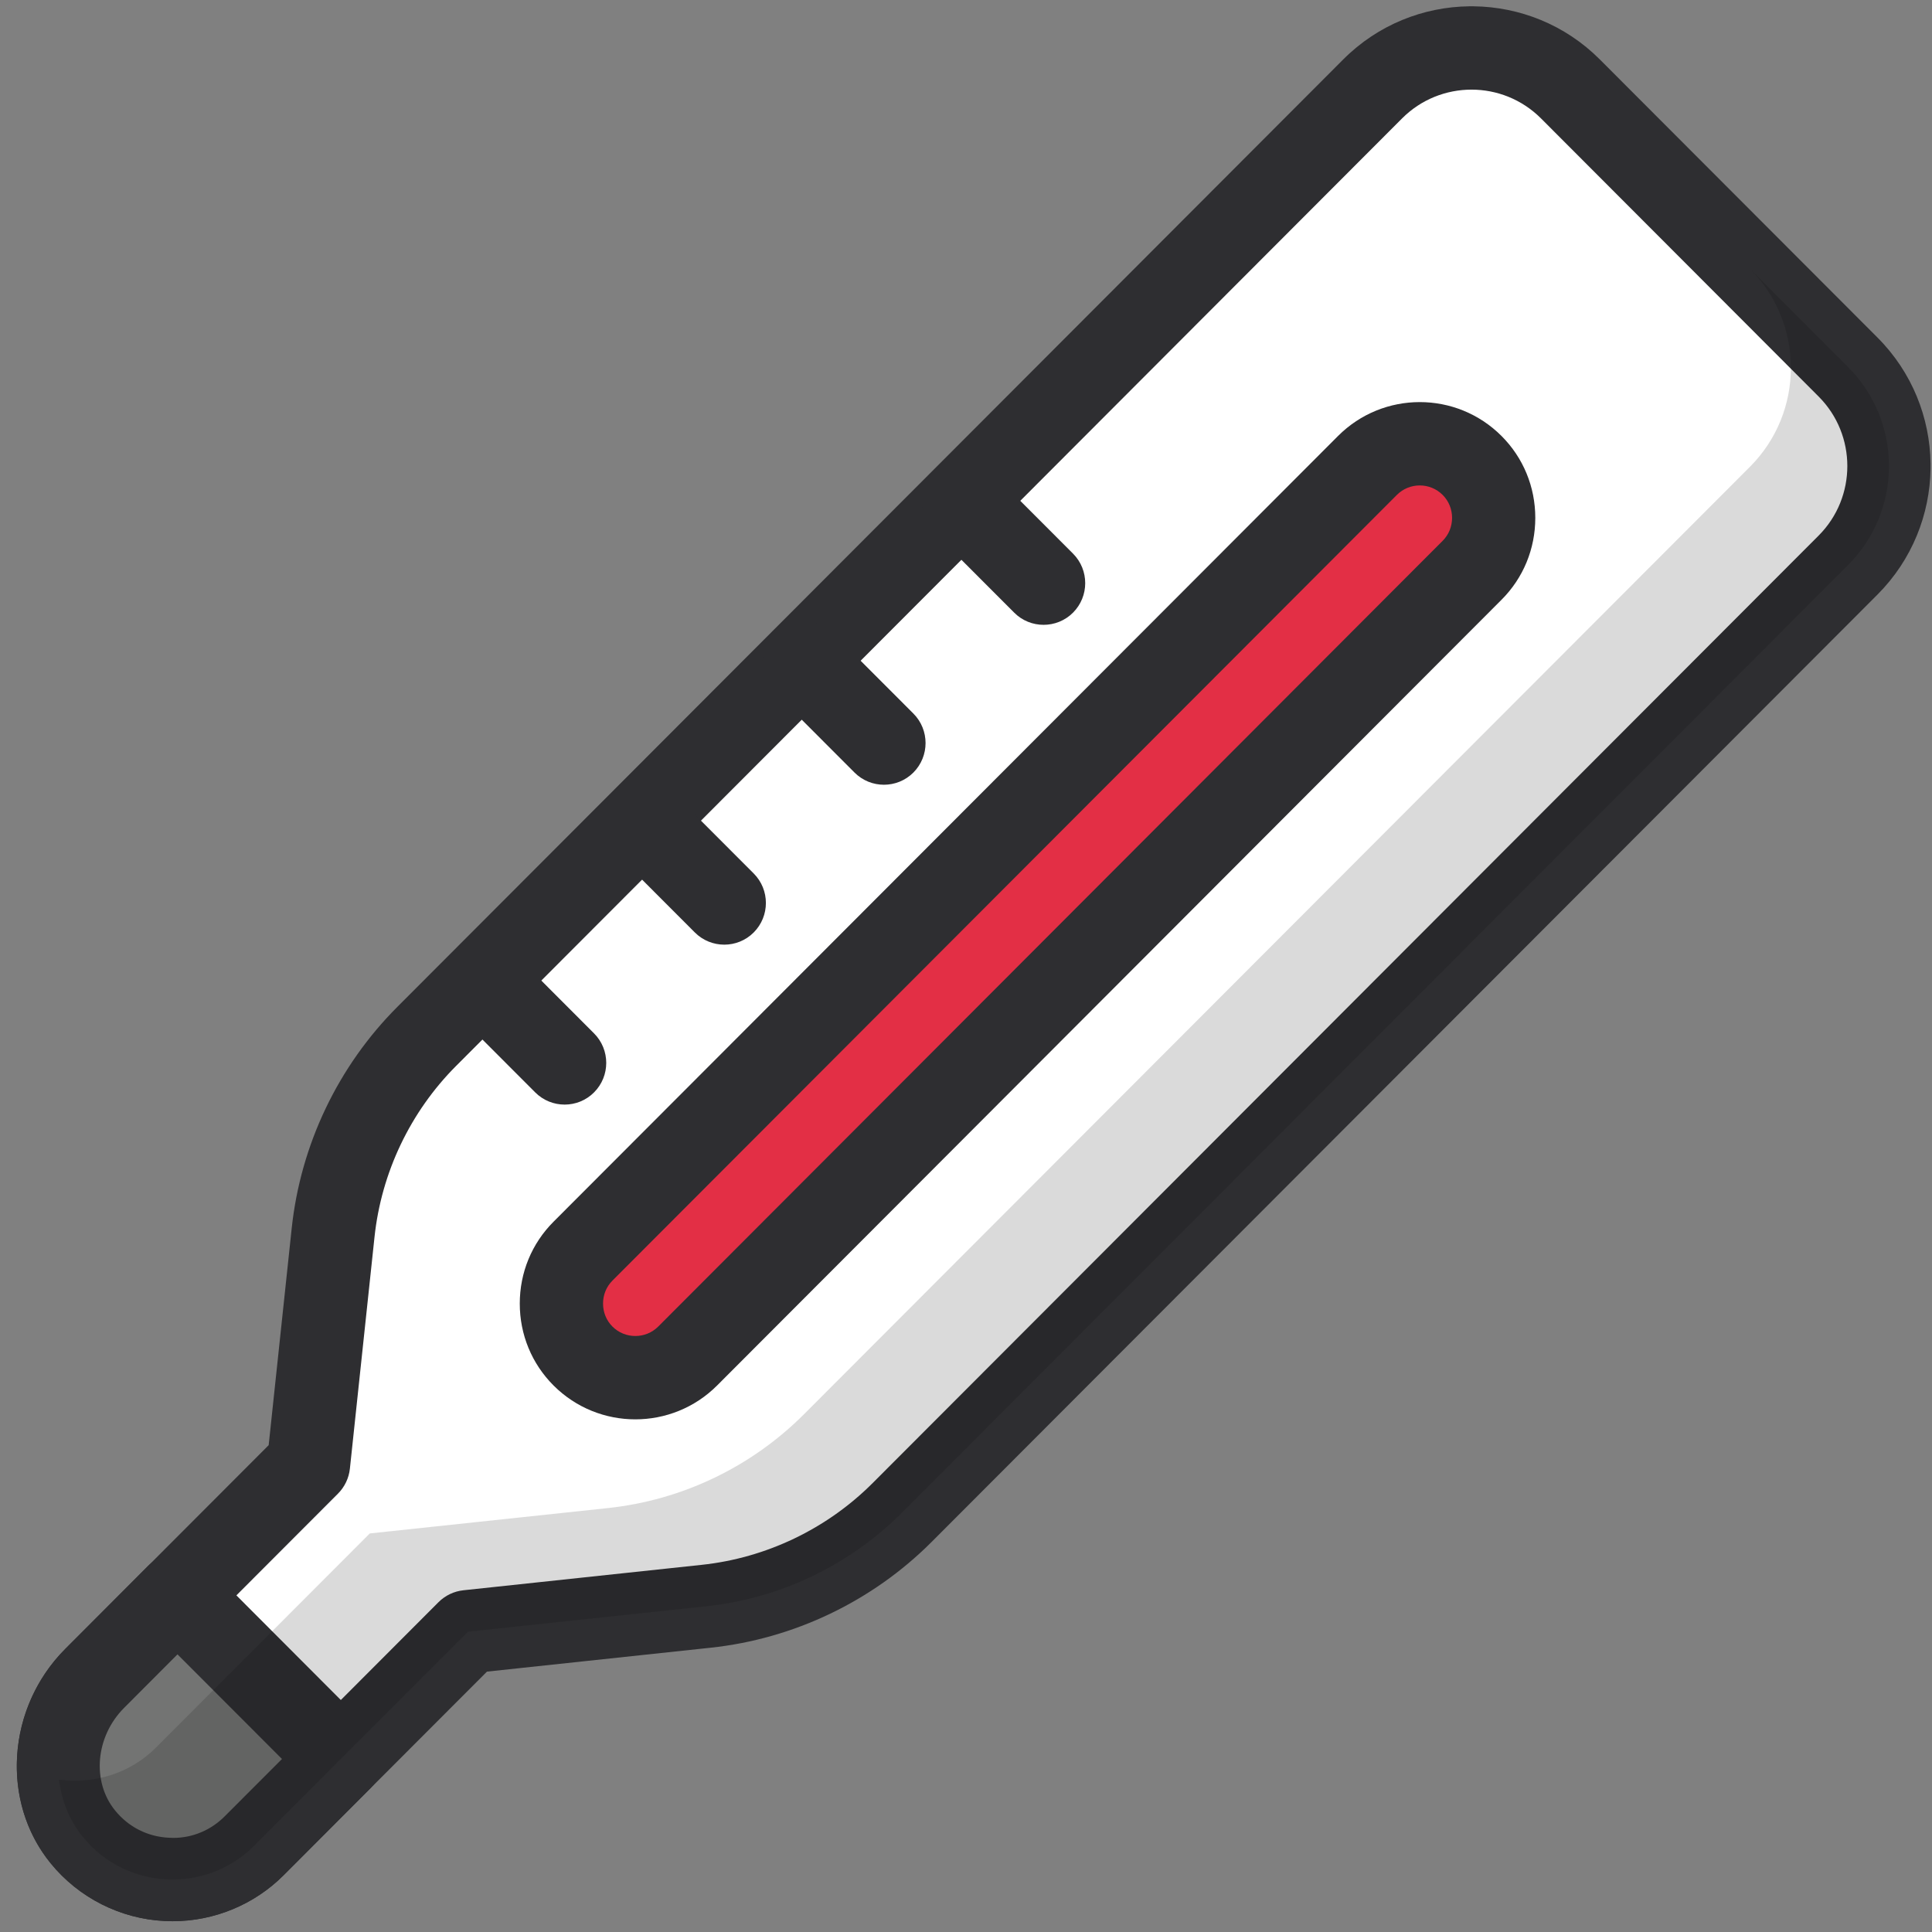 <?xml version="1.0" encoding="utf-8"?>
<!-- Generator: Adobe Illustrator 16.0.0, SVG Export Plug-In . SVG Version: 6.00 Build 0)  -->
<!DOCTYPE svg PUBLIC "-//W3C//DTD SVG 1.1//EN" "http://www.w3.org/Graphics/SVG/1.1/DTD/svg11.dtd">
<svg version="1.1" id="Layer_1" xmlns="http://www.w3.org/2000/svg" xmlns:xlink="http://www.w3.org/1999/xlink" x="0px" y="0px"
	 width="103.333px" height="103.333px" viewBox="0 0 103.333 103.333" enable-background="new 0 0 103.333 103.333"
	 xml:space="preserve">
<rect x="0" y="0" width="103.333" height="103.333" fill="#808080" stroke="none"/>
<g>
	<defs>
		<polyline id="SVGID_1_" points="294.612,-771.663 -628.388,-771.663 -628.388,1172.337 294.612,1172.337 		"/>
	</defs>
	<clipPath id="SVGID_2_">
		<use xlink:href="#SVGID_1_"  overflow="visible"/>
	</clipPath>
	<g clip-path="url(#SVGID_2_)">
		<defs>
			<path id="SVGID_3_" d="M-25.725-863.659l-592.772,95.996v1814.342c0,69.399,33.033,125.658,73.78,125.658h750.672
				c40.748,0,73.78-56.259-231.68-221.654"/>
		</defs>
		<clipPath id="SVGID_4_">
			<use xlink:href="#SVGID_3_"  overflow="visible"/>
		</clipPath>
	</g>
	<g clip-path="url(#SVGID_2_)">
		<defs>
			<polyline id="SVGID_5_" points="294.612,1172.337 -628.388,1172.337 -628.388,-771.663 294.612,-771.663 			"/>
		</defs>
		<clipPath id="SVGID_6_">
			<use xlink:href="#SVGID_5_"  overflow="visible"/>
		</clipPath>
	</g>
	<g clip-path="url(#SVGID_2_)">
		<defs>
			<path id="SVGID_7_" d="M73.417,4.754L22.827,55.428c-2.82,2.824-4.588,6.531-5.01,10.502L16.5,78.313L5.066,89.767
				c-2.277,2.281-2.669,5.984-0.632,8.484c2.337,2.867,6.61,3.025,9.16,0.471l11.432-11.45l12.74-1.359
				c3.965-0.423,7.667-2.194,10.487-5.019l50.591-50.672c2.918-2.924,2.918-7.666,0-10.589L83.99,4.754
				c-1.46-1.462-3.372-2.193-5.285-2.193C76.791,2.561,74.877,3.292,73.417,4.754"/>
		</defs>
		<clipPath id="SVGID_8_">
			<use xlink:href="#SVGID_7_"  overflow="visible"/>
		</clipPath>
		<rect x="-1.021" y="-1.569" clip-path="url(#SVGID_8_)" fill="#FFFFFF" width="106.185" height="106.225"/>
	</g>
	<g clip-path="url(#SVGID_2_)">
		<defs>
			<path id="SVGID_9_" d="M9.022,98.29c-1.13-0.057-2.146-0.572-2.862-1.451c-1.264-1.547-1.053-3.962,0.479-5.497L18.074,79.89
				c0.36-0.36,0.586-0.832,0.64-1.339l1.316-12.384c0.366-3.455,1.919-6.708,4.37-9.162L74.992,6.331
				c1.022-1.024,2.368-1.537,3.713-1.537c1.344,0,2.688,0.513,3.713,1.537L97.27,21.209c2.046,2.049,2.046,5.387,0,7.436
				L46.678,79.318c-2.452,2.456-5.7,4.011-9.148,4.378l-12.739,1.359c-0.507,0.053-0.979,0.279-1.339,0.639L12.019,97.146
				c-0.725,0.729-1.725,1.153-2.754,1.153C9.184,98.299,9.103,98.296,9.022,98.29 M78.589,0.337
				c-2.446,0.029-4.883,0.975-6.745,2.841L21.253,53.852c-3.171,3.171-5.176,7.377-5.651,11.841L14.37,77.295L3.492,88.191
				C1.797,89.887,0.92,92.144,0.9,94.377v0.17c0.018,1.835,0.613,3.646,1.811,5.112c1.499,1.841,3.718,2.966,6.087,3.086
				c0.142,0.007,0.284,0.011,0.426,0.011c2.226,0,4.373-0.883,5.944-2.457l10.877-10.892l11.957-1.278
				c4.457-0.474,8.656-2.484,11.825-5.658l50.592-50.672c1.857-1.863,2.804-4.297,2.837-6.742v-0.261
				c-0.033-2.445-0.979-4.88-2.837-6.741L85.565,3.178c-1.862-1.865-4.301-2.812-6.748-2.841H78.589z"/>
		</defs>
		<clipPath id="SVGID_10_">
			<use xlink:href="#SVGID_9_"  overflow="visible"/>
		</clipPath>
		<rect x="-3.232" y="-3.793" clip-path="url(#SVGID_10_)" fill="#2E2E31" width="110.617" height="110.679"/>
	</g>
	<g clip-path="url(#SVGID_2_)">
		<defs>
			<path id="SVGID_11_" d="M5.066,89.769c-2.277,2.279-2.669,5.982-0.632,8.481c2.337,2.869,6.61,3.026,9.159,0.471l4.637-4.642
				L9.494,85.33L5.066,89.769z"/>
		</defs>
		<clipPath id="SVGID_12_">
			<use xlink:href="#SVGID_11_"  overflow="visible"/>
		</clipPath>
		<rect x="-1.02" y="81.2" clip-path="url(#SVGID_12_)" fill="#737473" width="23.38" height="23.455"/>
	</g>
	<g clip-path="url(#SVGID_2_)">
		<defs>
			<path id="SVGID_13_" d="M9.025,98.291c-1.132-0.056-2.149-0.572-2.865-1.452c-1.264-1.548-1.053-3.961,0.479-5.495l2.854-2.86
				l5.589,5.596l-3.063,3.066c-0.725,0.728-1.699,1.154-2.75,1.154C9.188,98.3,9.107,98.297,9.025,98.291 M9.494,83.125
				c-0.578,0-1.156,0.208-1.573,0.627l-4.429,4.439C0.363,91.324,0.019,96.362,2.71,99.66c1.499,1.841,3.721,2.966,6.089,3.086
				c0.142,0.006,0.285,0.011,0.424,0.011c2.226,0,4.373-0.883,5.944-2.459l4.635-4.643c0.87-0.871,0.87-2.282,0-3.153l-8.732-8.75
				c-0.418-0.418-0.994-0.627-1.572-0.627C9.498,83.125,9.496,83.125,9.494,83.125"/>
		</defs>
		<clipPath id="SVGID_14_">
			<use xlink:href="#SVGID_13_"  overflow="visible"/>
		</clipPath>
		<rect x="-3.231" y="78.995" clip-path="url(#SVGID_14_)" fill="#2E2E31" width="27.816" height="27.892"/>
	</g>
	<g clip-path="url(#SVGID_2_)">
		<defs>
			<path id="SVGID_15_" d="M73.138,24.896L31.182,66.92c-1.54,1.541-1.54,4.065,0,5.605c1.539,1.543,4.058,1.543,5.597,0
				l41.957-42.024c1.539-1.541,1.539-4.065,0-5.605c-0.77-0.771-1.784-1.157-2.799-1.157C74.923,23.739,73.908,24.125,73.138,24.896
				"/>
		</defs>
		<clipPath id="SVGID_16_">
			<use xlink:href="#SVGID_15_"  overflow="visible"/>
		</clipPath>
		<rect x="25.898" y="19.609" clip-path="url(#SVGID_16_)" fill="#E32F45" width="58.122" height="58.202"/>
	</g>
	<g clip-path="url(#SVGID_2_)">
		<defs>
			<path id="SVGID_17_" d="M32.755,70.949c-0.324-0.325-0.501-0.761-0.501-1.227c0-0.467,0.176-0.901,0.501-1.227l41.957-42.025
				c0.337-0.337,0.78-0.506,1.224-0.506c0.444,0,0.888,0.169,1.226,0.509c0.323,0.323,0.502,0.759,0.502,1.224
				c0,0.467-0.179,0.903-0.502,1.227L35.207,70.949c-0.339,0.339-0.782,0.507-1.227,0.507
				C33.537,71.456,33.092,71.288,32.755,70.949 M71.564,23.319L29.607,65.342c-1.166,1.167-1.807,2.722-1.807,4.381
				c0,1.657,0.641,3.213,1.807,4.38c1.207,1.207,2.789,1.811,4.373,1.811c1.585,0,3.167-0.604,4.374-1.811l41.955-42.025
				c1.165-1.166,1.806-2.722,1.806-4.38c0-1.657-0.641-3.214-1.806-4.379c-1.206-1.208-2.789-1.813-4.373-1.813
				C74.353,21.506,72.77,22.111,71.564,23.319"/>
		</defs>
		<clipPath id="SVGID_18_">
			<use xlink:href="#SVGID_17_"  overflow="visible"/>
		</clipPath>
		<rect x="23.671" y="17.377" clip-path="url(#SVGID_18_)" fill="#2E2E31" width="62.574" height="62.667"/>
	</g>
	<g clip-path="url(#SVGID_2_)">
		<defs>
			<path id="SVGID_19_" d="M30.199,56.849l-4.265-4.271L30.199,56.849z"/>
		</defs>
		<clipPath id="SVGID_20_">
			<use xlink:href="#SVGID_19_"  overflow="visible"/>
		</clipPath>
		<rect x="21.805" y="48.447" clip-path="url(#SVGID_20_)" fill="#FFFFFF" width="12.523" height="12.53"/>
	</g>
	<g clip-path="url(#SVGID_2_)">
		<defs>
			<path id="SVGID_21_" d="M24.36,51c-0.87,0.871-0.87,2.284,0,3.154l4.265,4.272c0.435,0.436,1.004,0.653,1.574,0.653
				s1.14-0.217,1.574-0.653c0.869-0.871,0.869-2.283,0-3.155L27.509,51c-0.436-0.436-1.005-0.653-1.575-0.653
				S24.795,50.564,24.36,51"/>
		</defs>
		<clipPath id="SVGID_22_">
			<use xlink:href="#SVGID_21_"  overflow="visible"/>
		</clipPath>
		<rect x="19.579" y="46.218" clip-path="url(#SVGID_22_)" fill="#2E2E31" width="16.977" height="16.99"/>
	</g>
	<g clip-path="url(#SVGID_2_)">
		<defs>
			<path id="SVGID_23_" d="M38.738,48.295l-4.264-4.271L38.738,48.295z"/>
		</defs>
		<clipPath id="SVGID_24_">
			<use xlink:href="#SVGID_23_"  overflow="visible"/>
		</clipPath>
		<rect x="30.344" y="39.895" clip-path="url(#SVGID_24_)" fill="#FFFFFF" width="12.523" height="12.53"/>
	</g>
	<g clip-path="url(#SVGID_2_)">
		<defs>
			<path id="SVGID_25_" d="M32.898,42.448c-0.869,0.871-0.869,2.284,0,3.153l4.265,4.271c0.435,0.436,1.006,0.653,1.574,0.653
				c0.57,0,1.142-0.217,1.575-0.653c0.869-0.871,0.869-2.283,0-3.154l-4.264-4.27c-0.436-0.435-1.005-0.653-1.575-0.653
				S33.333,42.013,32.898,42.448"/>
		</defs>
		<clipPath id="SVGID_26_">
			<use xlink:href="#SVGID_25_"  overflow="visible"/>
		</clipPath>
		<rect x="28.117" y="37.665" clip-path="url(#SVGID_26_)" fill="#2E2E31" width="16.977" height="16.989"/>
	</g>
	<g clip-path="url(#SVGID_2_)">
		<defs>
			<path id="SVGID_27_" d="M47.277,39.742l-4.264-4.271L47.277,39.742z"/>
		</defs>
		<clipPath id="SVGID_28_">
			<use xlink:href="#SVGID_27_"  overflow="visible"/>
		</clipPath>
		<rect x="38.884" y="31.342" clip-path="url(#SVGID_28_)" fill="#FFFFFF" width="12.523" height="12.53"/>
	</g>
	<g clip-path="url(#SVGID_2_)">
		<defs>
			<path id="SVGID_29_" d="M41.439,33.895c-0.87,0.871-0.87,2.283,0,3.153l4.265,4.272c0.435,0.435,1.005,0.652,1.573,0.652
				c0.57,0,1.141-0.217,1.575-0.652c0.869-0.872,0.869-2.285,0-3.156l-4.264-4.269c-0.436-0.436-1.004-0.654-1.575-0.654
				C42.443,33.241,41.875,33.459,41.439,33.895"/>
		</defs>
		<clipPath id="SVGID_30_">
			<use xlink:href="#SVGID_29_"  overflow="visible"/>
		</clipPath>
		<rect x="36.658" y="29.111" clip-path="url(#SVGID_30_)" fill="#2E2E31" width="16.977" height="16.99"/>
	</g>
	<g clip-path="url(#SVGID_2_)">
		<defs>
			<path id="SVGID_31_" d="M55.817,31.188l-4.264-4.27L55.817,31.188z"/>
		</defs>
		<clipPath id="SVGID_32_">
			<use xlink:href="#SVGID_31_"  overflow="visible"/>
		</clipPath>
		<rect x="47.423" y="22.788" clip-path="url(#SVGID_32_)" fill="#FFFFFF" width="12.522" height="12.53"/>
	</g>
	<g clip-path="url(#SVGID_2_)">
		<defs>
			<path id="SVGID_33_" d="M49.977,25.342c-0.869,0.871-0.869,2.283,0,3.153l4.266,4.271c0.434,0.437,1.004,0.653,1.574,0.653
				c0.569,0,1.14-0.217,1.575-0.653c0.867-0.871,0.867-2.283,0-3.154l-4.265-4.27c-0.436-0.436-1.005-0.654-1.575-0.654
				C50.983,24.688,50.413,24.906,49.977,25.342"/>
		</defs>
		<clipPath id="SVGID_34_">
			<use xlink:href="#SVGID_33_"  overflow="visible"/>
		</clipPath>
		<rect x="45.196" y="20.559" clip-path="url(#SVGID_34_)" fill="#2E2E31" width="16.978" height="16.989"/>
	</g>
	<g clip-path="url(#SVGID_2_)">
		<defs>
			<path id="SVGID_35_" d="M64.357,22.636l-4.265-4.272L64.357,22.636z"/>
		</defs>
		<clipPath id="SVGID_36_">
			<use xlink:href="#SVGID_35_"  overflow="visible"/>
		</clipPath>
		<rect x="55.963" y="14.235" clip-path="url(#SVGID_36_)" fill="#FFFFFF" width="12.522" height="12.53"/>
	</g>
	<g clip-path="url(#SVGID_2_)">
		<defs>
			<path id="SVGID_37_" d="M93.596,24.966L43.004,75.638c-2.82,2.825-6.521,4.596-10.486,5.021l-12.74,1.357L8.346,93.466
				c-1.408,1.412-3.341,1.963-5.187,1.719c0.127,1.096,0.537,2.161,1.274,3.065c2.337,2.869,6.61,3.026,9.16,0.471l11.432-11.45
				l12.741-1.359c3.965-0.421,7.666-2.192,10.486-5.018l50.591-50.673c2.918-2.924,2.918-7.665,0-10.589l-5.248-5.257
				C96.516,17.301,96.516,22.041,93.596,24.966"/>
		</defs>
		<clipPath id="SVGID_38_">
			<use xlink:href="#SVGID_37_"  overflow="visible"/>
		</clipPath>
		<g opacity="0.15" clip-path="url(#SVGID_38_)">
			<g>
				<defs>
					<rect id="SVGID_39_" x="-0.969" y="10.247" width="106.133" height="94.41"/>
				</defs>
				<clipPath id="SVGID_40_">
					<use xlink:href="#SVGID_39_"  overflow="visible"/>
				</clipPath>
				<rect x="-0.969" y="10.245" clip-path="url(#SVGID_40_)" fill="#060707" width="106.133" height="94.41"/>
			</g>
		</g>
	</g>
</g>
</svg>
